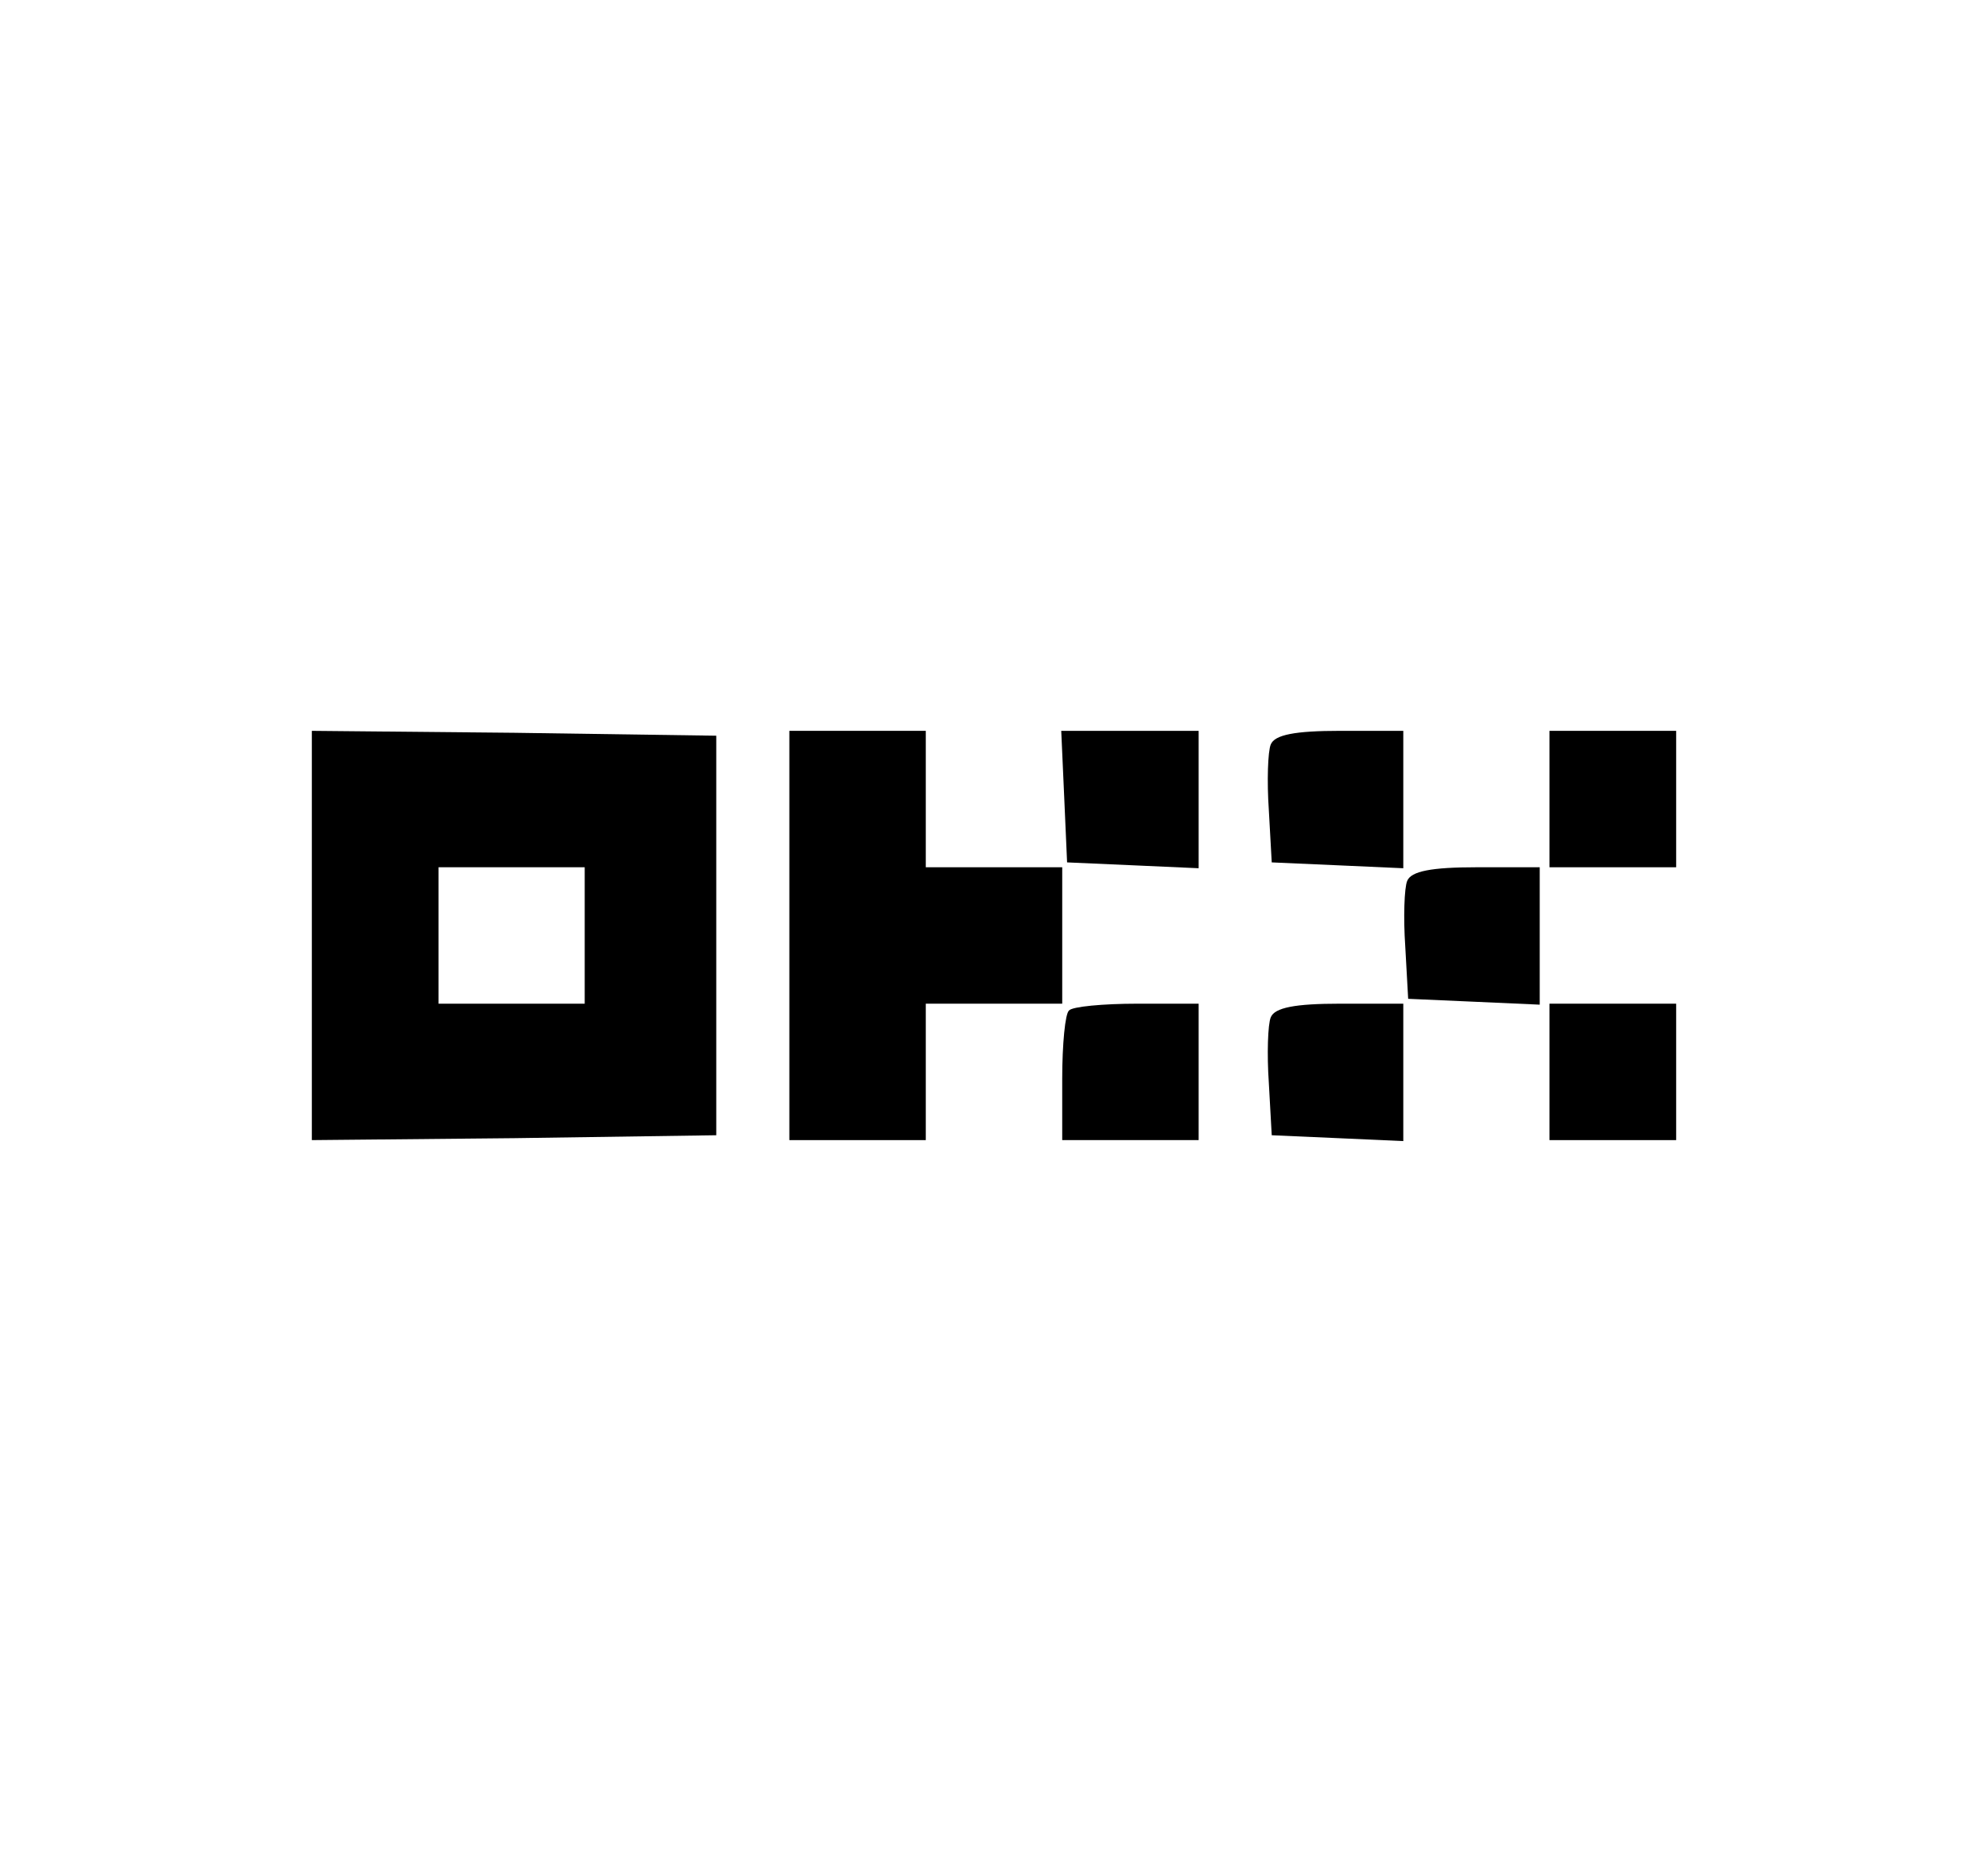 <?xml version="1.0" standalone="no"?>
<!DOCTYPE svg PUBLIC "-//W3C//DTD SVG 20010904//EN"
 "http://www.w3.org/TR/2001/REC-SVG-20010904/DTD/svg10.dtd">
<svg version="1.0" xmlns="http://www.w3.org/2000/svg"
 width="204pt" height="192pt" viewBox="0 0 204 192"
 preserveAspectRatio="xMidYMid meet">

<g transform="translate(0,192) scale(0.1,-0.1)"
fill="#000000" stroke="none">
<path d="M320 960 l0 -210 208 2 207 3 0 205 0 205 -207 3 -208 2 0 -210z
m280 0 l0 -70 -75 0 -75 0 0 70 0 70 75 0 75 0 0 -70z"/>
<path d="M810 960 l0 -210 70 0 70 0 0 70 0 70 70 0 70 0 0 70 0 70 -70 0 -70
0 0 70 0 70 -70 0 -70 0 0 -210z"/>
<path d="M1092 1103 l3 -68 68 -3 67 -3 0 71 0 70 -70 0 -71 0 3 -67z"/>
<path d="M1304 1156 c-3 -7 -4 -38 -2 -67 l3 -54 68 -3 67 -3 0 71 0 70 -65 0
c-46 0 -67 -4 -71 -14z"/>
<path d="M1590 1100 l0 -70 65 0 65 0 0 70 0 70 -65 0 -65 0 0 -70z"/>
<path d="M1444 1016 c-3 -7 -4 -38 -2 -67 l3 -54 68 -3 67 -3 0 71 0 70 -65 0
c-46 0 -67 -4 -71 -14z"/>
<path d="M1097 883 c-4 -3 -7 -35 -7 -70 l0 -63 70 0 70 0 0 70 0 70 -63 0
c-35 0 -67 -3 -70 -7z"/>
<path d="M1304 876 c-3 -7 -4 -38 -2 -67 l3 -54 68 -3 67 -3 0 71 0 70 -65 0
c-46 0 -67 -4 -71 -14z"/>
<path d="M1590 820 l0 -70 65 0 65 0 0 70 0 70 -65 0 -65 0 0 -70z"/>
</g>
</svg>
